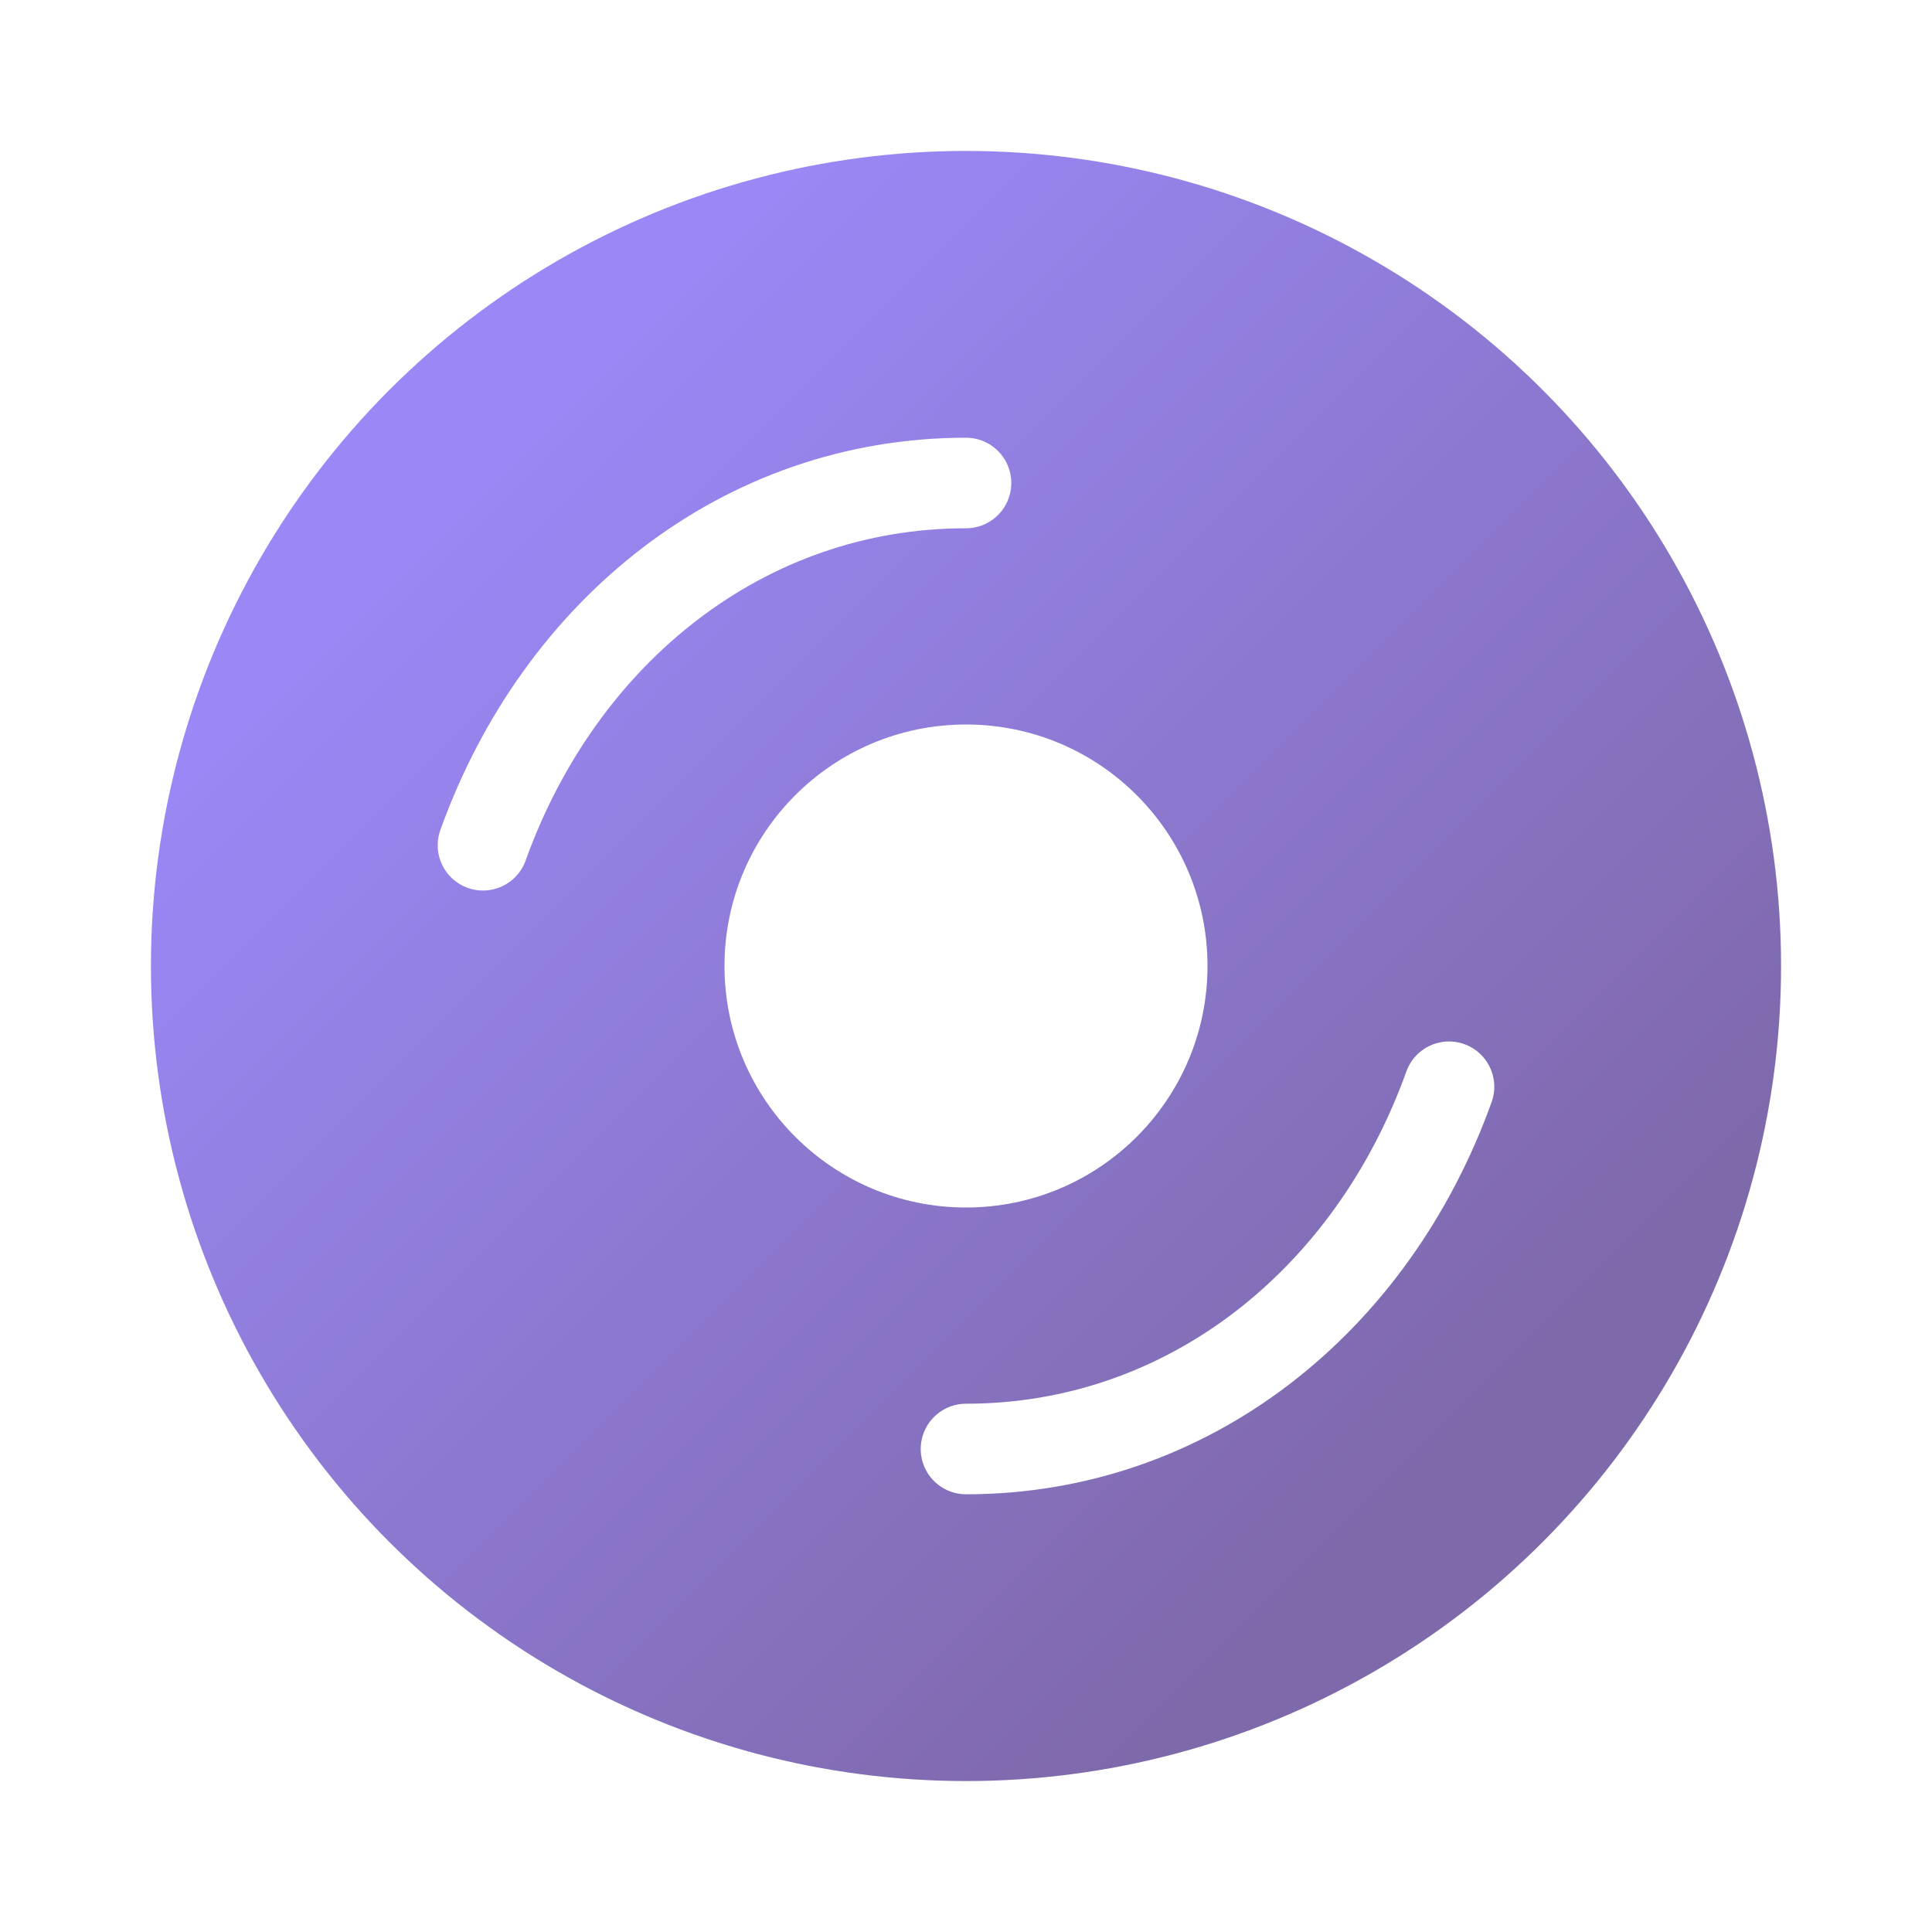 
<svg xmlns="http://www.w3.org/2000/svg" width="64" height="64" viewBox="0 0 64 64" fill="none">
  <defs>
    <linearGradient id="paint0_linear" x1="16" y1="16" x2="48" y2="48" gradientUnits="userSpaceOnUse">
      <stop stop-color="#9b87f5"/>
      <stop offset="1" stop-color="#7E69AB"/>
    </linearGradient>
    <filter id="glow" x="-50%" y="-50%" width="200%" height="200%">
      <feGaussianBlur stdDeviation="2" result="blur"/>
      <feComposite in="SourceGraphic" in2="blur" operator="over"/>
    </filter>
  </defs>
  <circle cx="32" cy="32" r="28" fill="url(#paint0_linear)" stroke="white" stroke-width="2" filter="url(#glow)"/>
  <path d="M32 16C24.636 16 18.545 20.909 16 28M32 48C39.364 48 45.455 43.091 48 36" stroke="white" stroke-width="3" stroke-linecap="round">
    <animate attributeName="stroke-dasharray" from="0,100" to="100,100" dur="1.5s" fill="freeze"/>
  </path>
  <circle cx="32" cy="32" r="8" fill="white">
    <animate attributeName="r" values="7;9;7" dur="2s" repeatCount="indefinite"/>
  </circle>
</svg>
